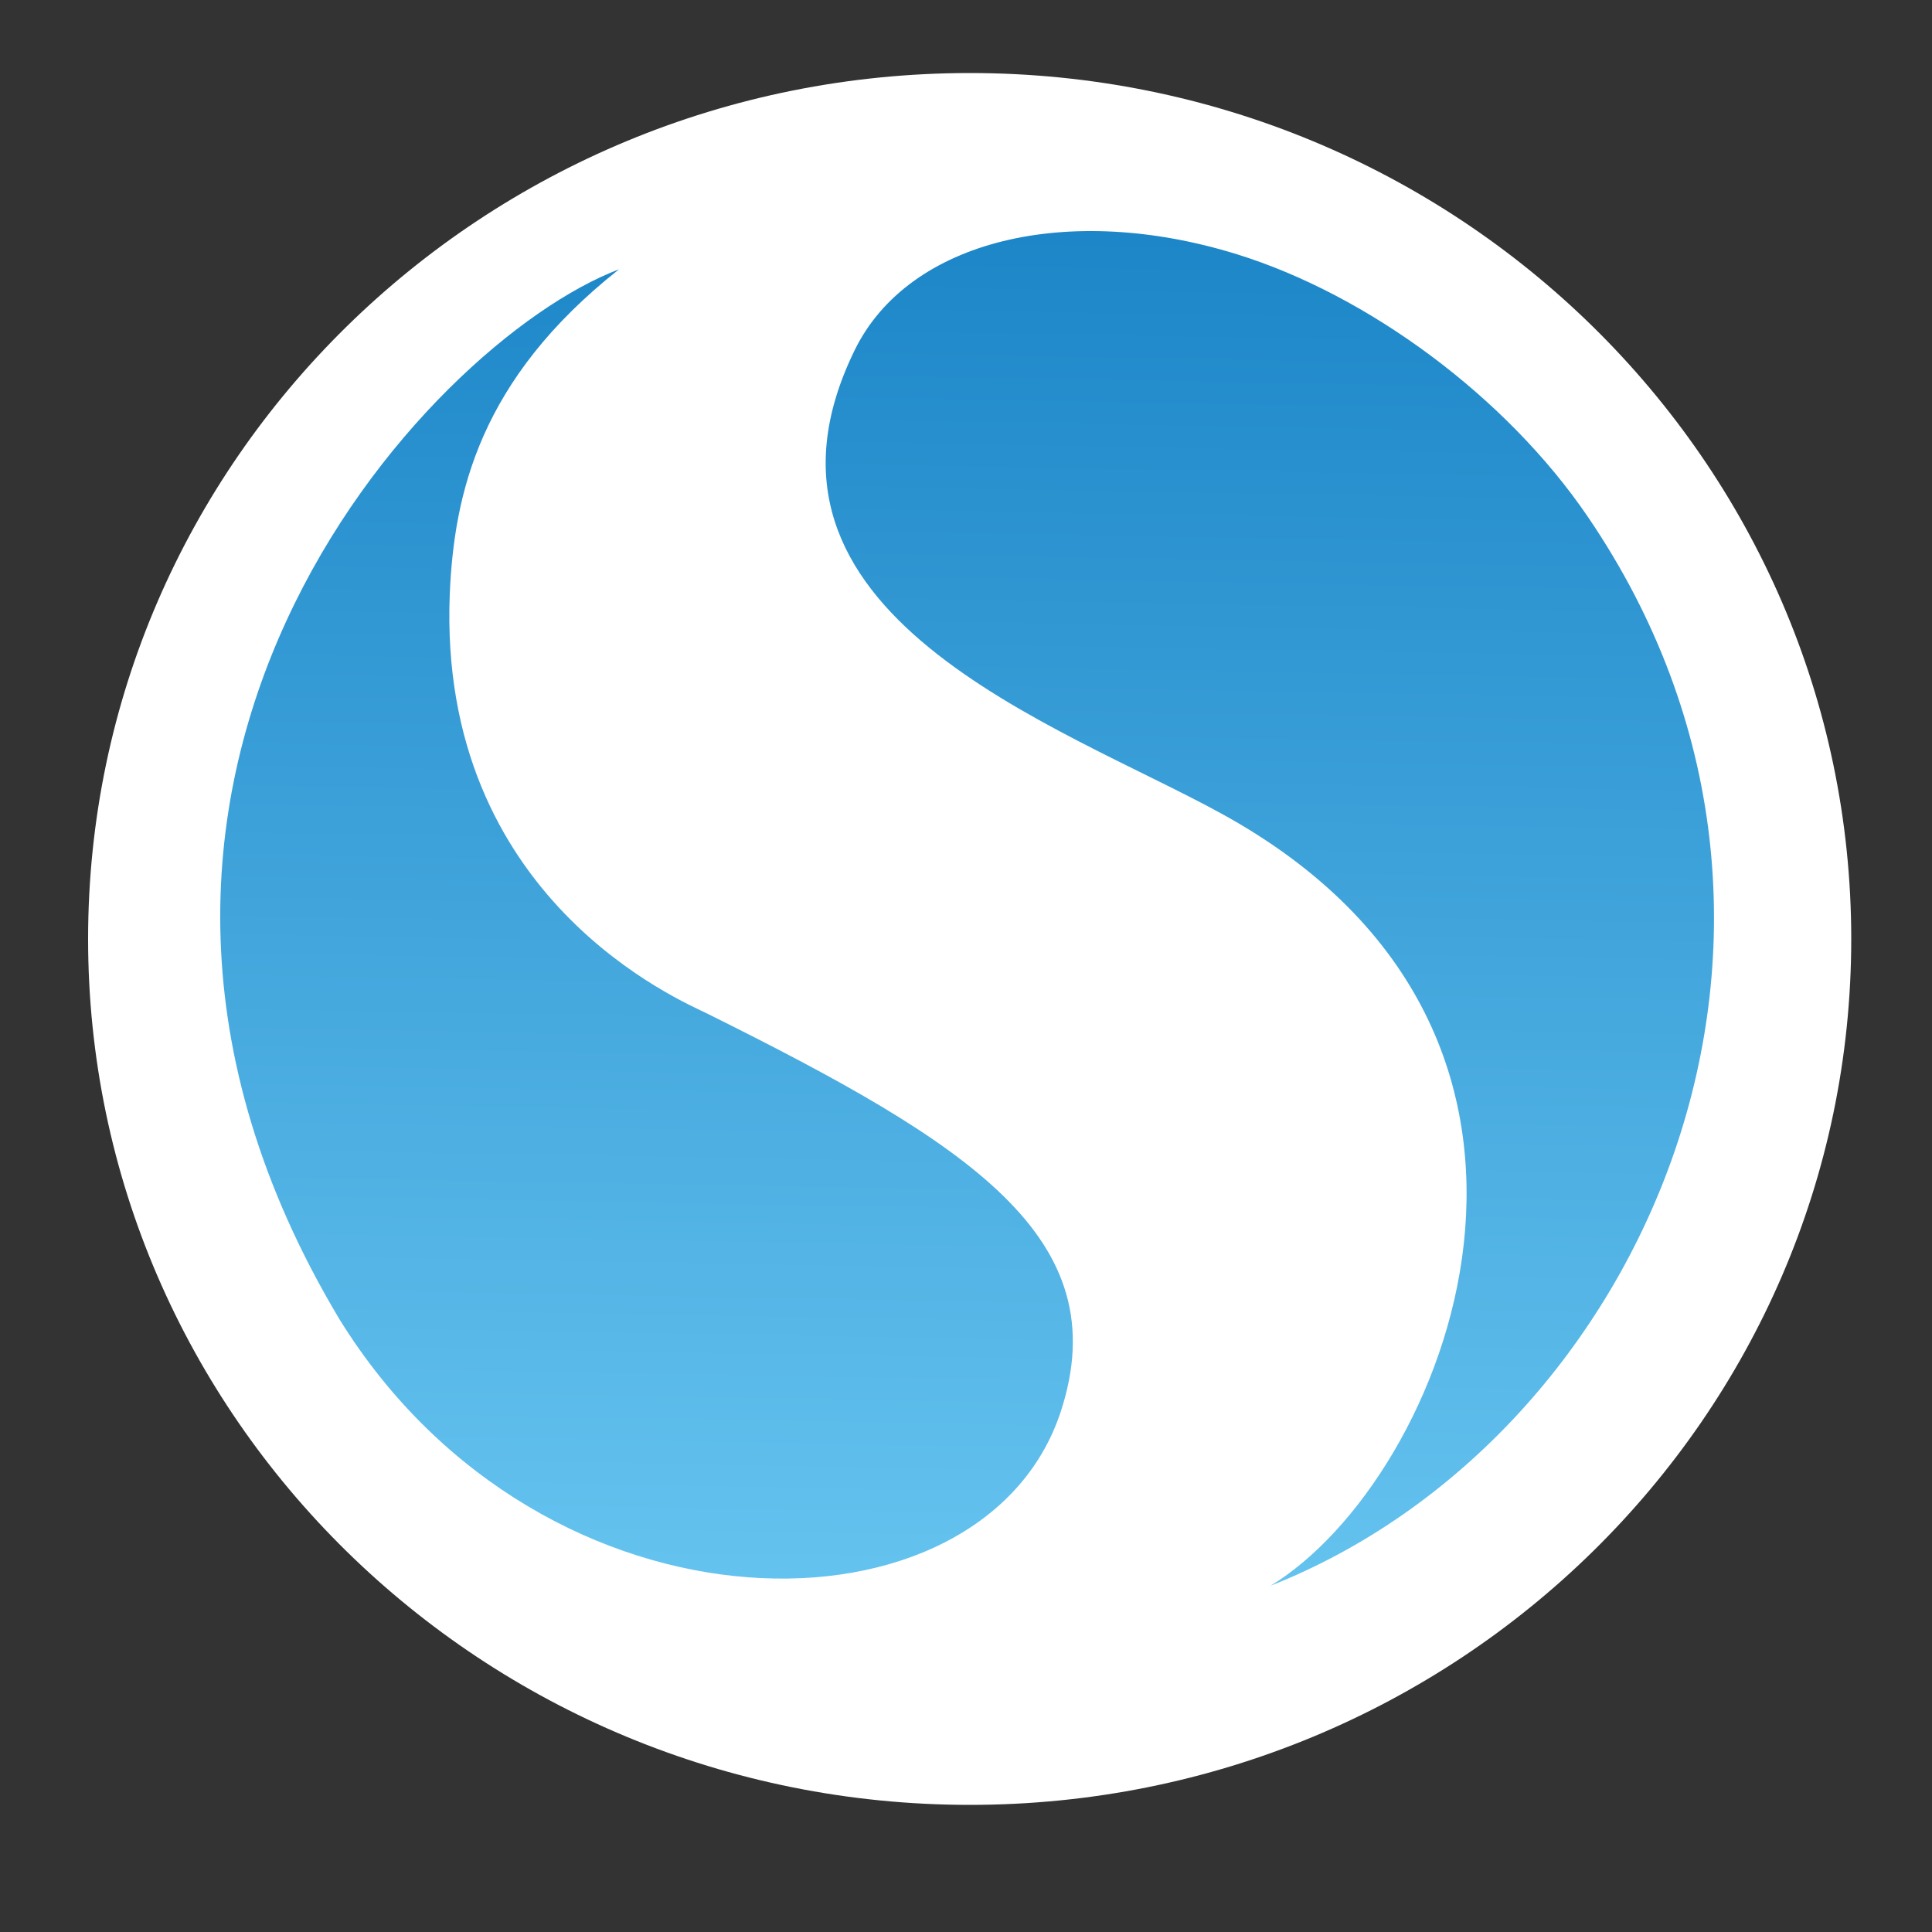 <?xml version="1.0" encoding="utf-8"?>
<!-- Generator: Adobe Illustrator 19.0.1, SVG Export Plug-In . SVG Version: 6.00 Build 0)  -->
<svg version="1.1" id="图层_1" xmlns="http://www.w3.org/2000/svg" xmlns:xlink="http://www.w3.org/1999/xlink" x="0px" y="0px"
	 viewBox="-47 48.3 500 500" style="enable-background:new -47 48.3 500 500;" xml:space="preserve">
<rect x="-47" y="48.3" width="500" height="500" fill="#333333" stroke="none"/>
<style type="text/css">
	.st0{fill:url(#SVGID_1_);}
	.st1{fill:#FFFFFF;}
	.st2{display:none;fill:#FFFFFF;}
</style>
<linearGradient id="SVGID_1_" gradientUnits="userSpaceOnUse" x1="210.982" y1="523.786" x2="203.742" y2="109.015" gradientTransform="matrix(1 0 0 -1 0 597.84)">
	<stop  offset="0" style="stop-color:#1580C4"/>
	<stop  offset="1" style="stop-color:#6BC8F2"/>
</linearGradient>
<ellipse class="st0" cx="207.3" cy="285.2" rx="208.5" ry="206.3"/>
<path class="st1" d="M204,67.2C78,67.2-24.2,167.6-24.2,291.3S78,515.4,204,515.4c126,0,228.1-100.4,228.1-224.1
	S329.9,67.2,204,67.2z M227.5,413.7c-20,60.6-133.7,61.5-186.6-23.9C-42.2,251.1,63.1,137,113.2,118c-36.1,28.5-42.7,58.2-43.8,84
	c-3.2,79.1,60.4,105.5,66.6,108.6C203.8,344.3,242.3,368.6,227.5,413.7z M281.8,458.7c45.2-27.4,92.5-142.2-12.8-199.9
	c-41.9-23-128.2-51.6-94.8-119.9c14-28.6,55.4-38.3,98.9-24.8c33.9,10.5,69.7,36.9,90.8,67.9C436.4,288.4,379.1,420.3,281.8,458.7z"
	/>
<path class="st2" d="M281.8,458.7c45.2-27.4,92.5-142.2-12.8-199.9c-41.9-23-128.2-51.6-94.8-119.9c14-28.6,55.4-38.3,98.9-24.8
	c33.9,10.5,69.7,36.9,90.8,67.9C436.4,288.4,379.1,420.3,281.8,458.7z"/>
</svg>
